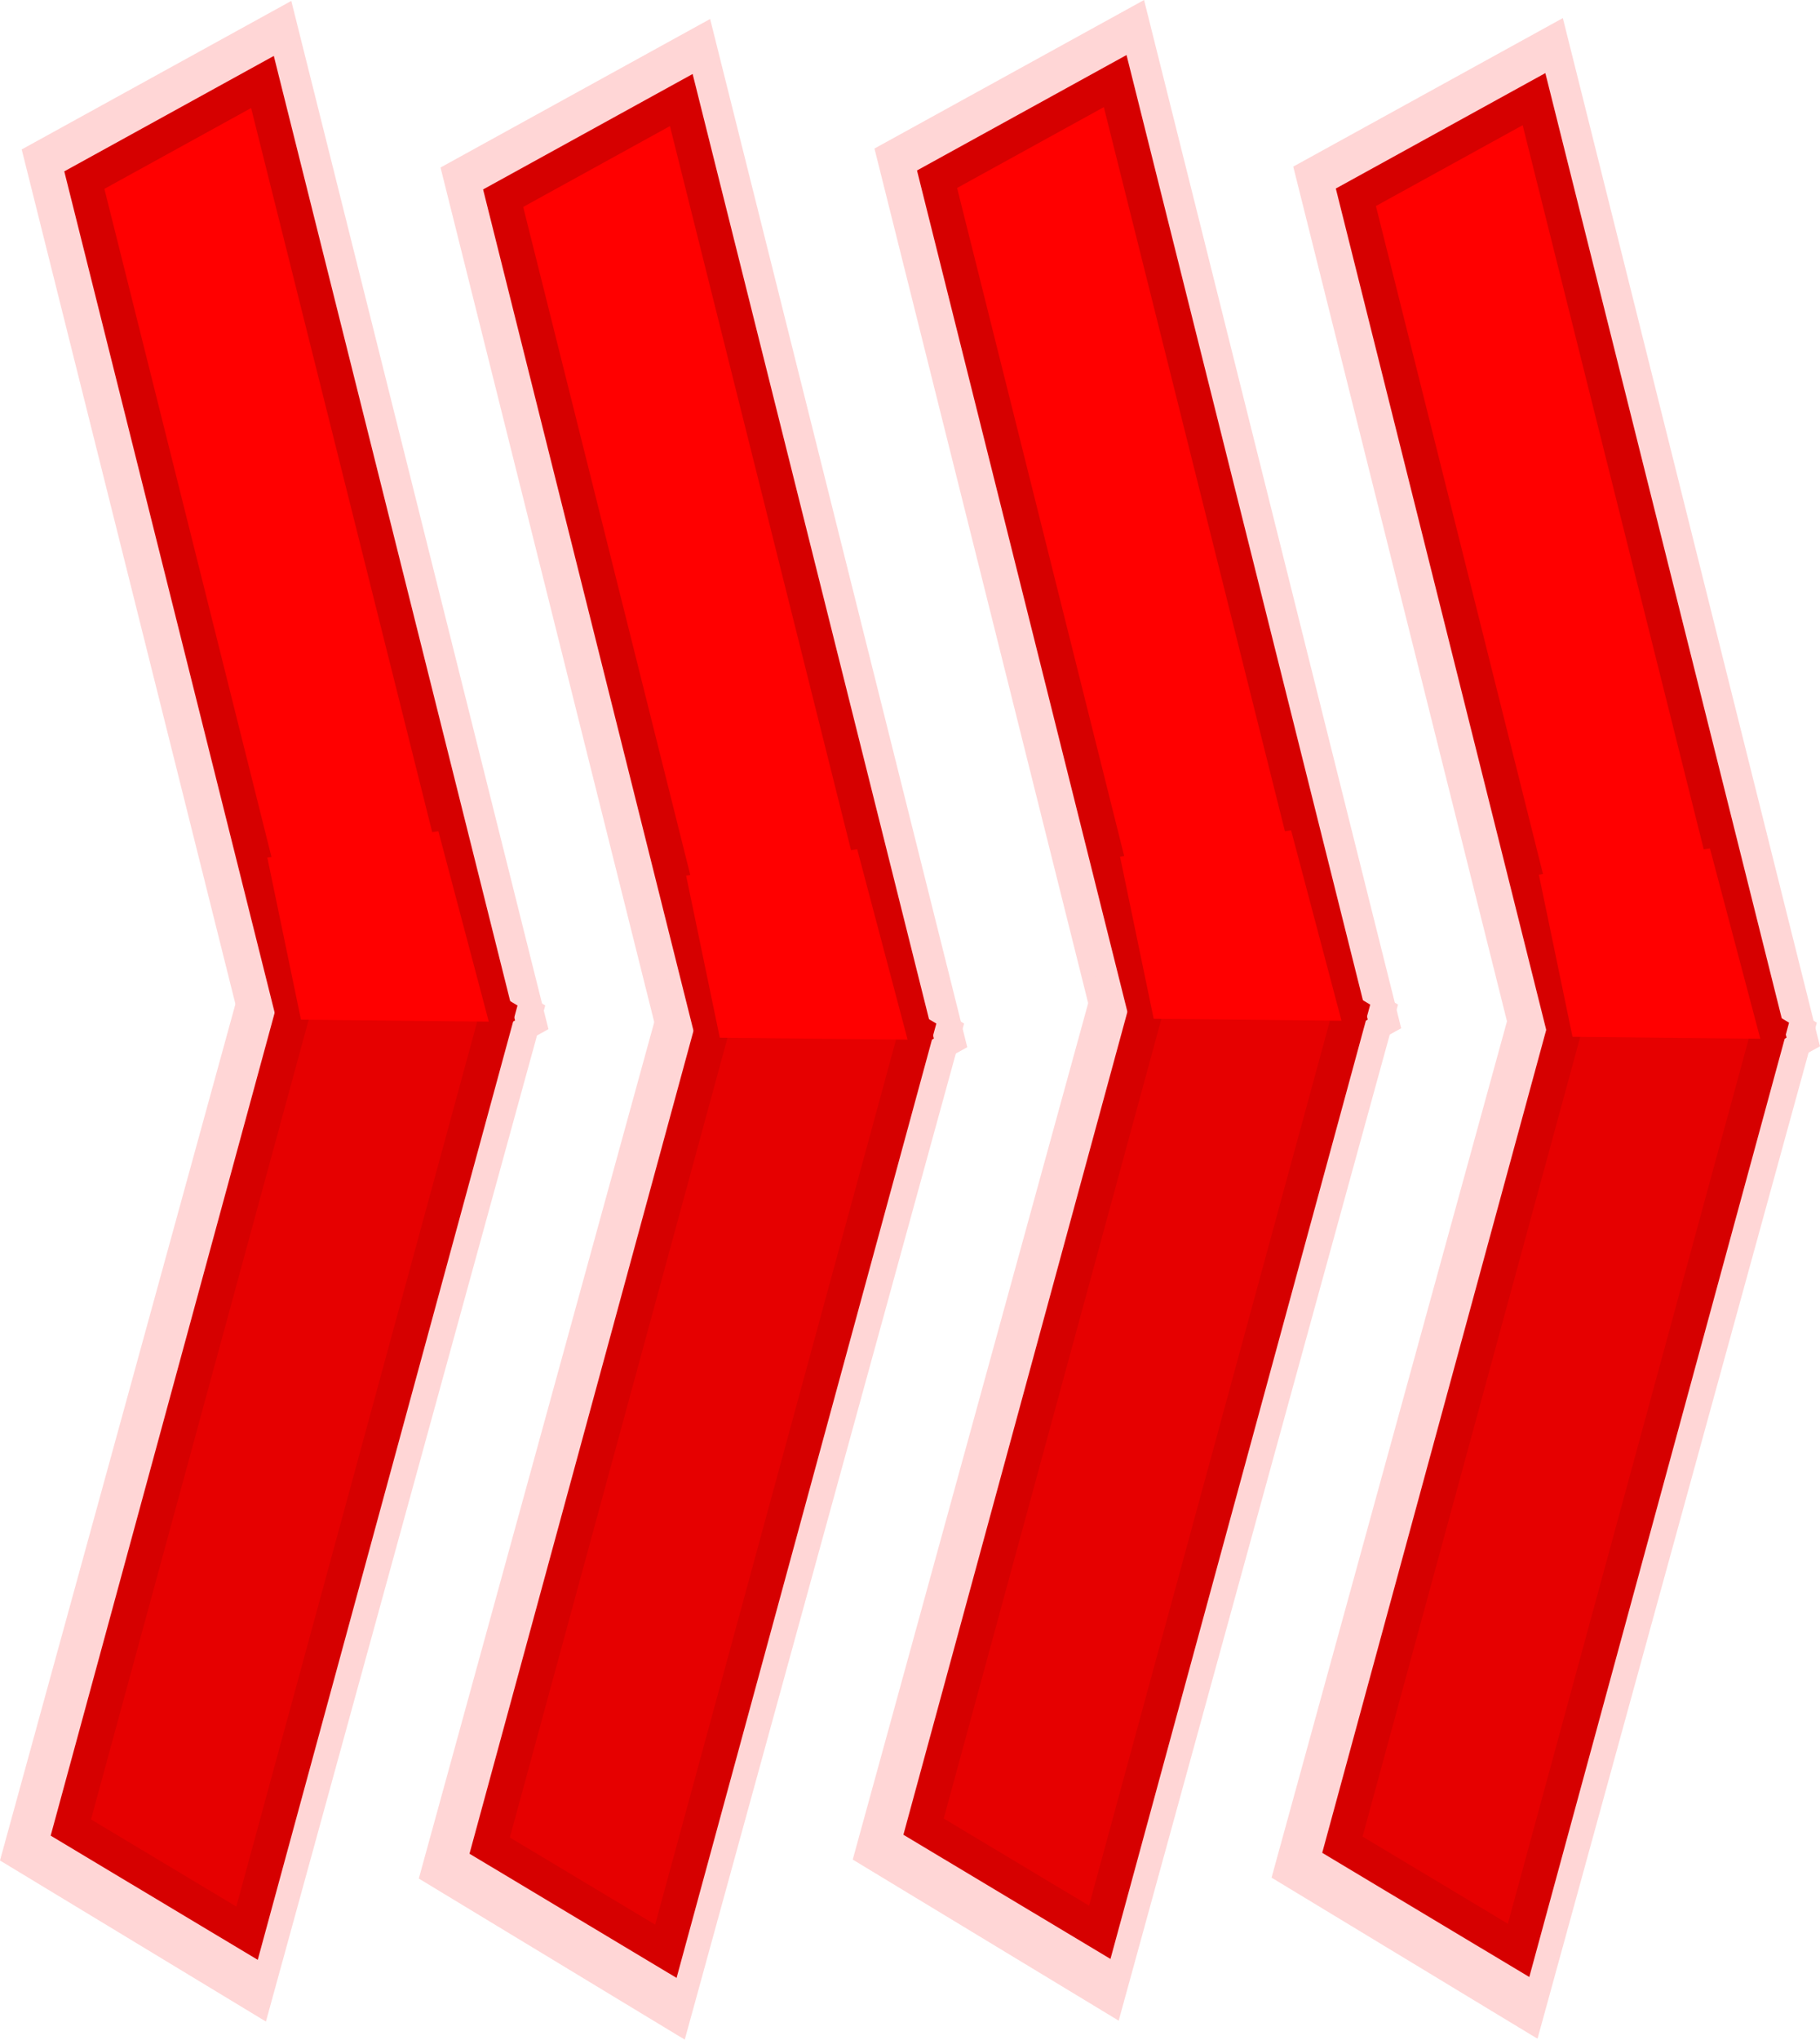 <svg version="1.1" xmlns="http://www.w3.org/2000/svg" xmlns:xlink="http://www.w3.org/1999/xlink" width="52.507" height="58.819" viewBox="0,0,52.507,58.819"><g transform="translate(-213.744,-150.605)"><g data-paper-data="{&quot;isPaintingLayer&quot;:true}" fill-rule="nonzero" stroke-linecap="butt" stroke-linejoin="miter" stroke-miterlimit="10" stroke-dasharray="" stroke-dashoffset="0" style="mix-blend-mode: normal"><g><path d="M215.238,155.293l6.419,-3.535l7.042,28.147l-6.419,3.535z" data-paper-data="{&quot;index&quot;:null}" fill="#ffd6d6" stroke="#ffd6d6" stroke-width="1.5"/><path d="M222.262,176.111l6.339,3.838l-7.645,27.798l-6.339,-3.838z" data-paper-data="{&quot;index&quot;:null}" fill="#ffd6d6" stroke="#ffd6d6" stroke-width="1.5"/><path d="M216.177,155.799l5.139,-2.83l6.708,26.812l-5.139,2.83z" data-paper-data="{&quot;index&quot;:null}" fill="#ff0000" stroke="#d60000" stroke-width="1"/><path d="M223.009,176.789l5.083,3.047l-7.221,26.518l-5.083,-3.047z" data-paper-data="{&quot;index&quot;:null}" fill="#e60000" stroke="#d60000" stroke-width="1"/><path d="M222.427,180.01l-0.971,-4.676l4.935,-0.759l1.454,5.491z" data-paper-data="{&quot;index&quot;:null}" fill="#ff0000" stroke="#ffbd00" stroke-width="0"/><path d="M227.321,155.814l6.419,-3.535l7.042,28.147l-6.419,3.535z" data-paper-data="{&quot;index&quot;:null}" fill="#ffd6d6" stroke="#ffd6d6" stroke-width="1.5"/><path d="M234.345,176.632l6.339,3.838l-7.645,27.798l-6.339,-3.838z" data-paper-data="{&quot;index&quot;:null}" fill="#ffd6d6" stroke="#ffd6d6" stroke-width="1.5"/><path d="M228.26,156.32l5.139,-2.83l6.708,26.812l-5.139,2.83z" data-paper-data="{&quot;index&quot;:null}" fill="#ff0000" stroke="#d60000" stroke-width="1"/><path d="M235.092,177.31l5.083,3.047l-7.221,26.518l-5.083,-3.047z" data-paper-data="{&quot;index&quot;:null}" fill="#e60000" stroke="#d60000" stroke-width="1"/><path d="M234.51,180.53l-0.971,-4.676l4.935,-0.759l1.454,5.491z" data-paper-data="{&quot;index&quot;:null}" fill="#ff0000" stroke="#ffbd00" stroke-width="0"/></g><g><path d="M239.84,155.267l6.419,-3.535l7.042,28.147l-6.419,3.535z" data-paper-data="{&quot;index&quot;:null}" fill="#ffd6d6" stroke="#ffd6d6" stroke-width="1.5"/><path d="M246.864,176.085l6.339,3.838l-7.645,27.798l-6.339,-3.838z" data-paper-data="{&quot;index&quot;:null}" fill="#ffd6d6" stroke="#ffd6d6" stroke-width="1.5"/><path d="M240.778,155.773l5.139,-2.83l6.708,26.812l-5.139,2.83z" data-paper-data="{&quot;index&quot;:null}" fill="#ff0000" stroke="#d60000" stroke-width="1"/><path d="M247.61,176.763l5.083,3.047l-7.221,26.518l-5.083,-3.047z" data-paper-data="{&quot;index&quot;:null}" fill="#e60000" stroke="#d60000" stroke-width="1"/><path d="M247.028,179.984l-0.971,-4.676l4.935,-0.759l1.454,5.491z" data-paper-data="{&quot;index&quot;:null}" fill="#ff0000" stroke="#ffbd00" stroke-width="0"/><path d="M251.922,155.788l6.419,-3.535l7.042,28.147l-6.419,3.535z" data-paper-data="{&quot;index&quot;:null}" fill="#ffd6d6" stroke="#ffd6d6" stroke-width="1.5"/><path d="M258.947,176.606l6.339,3.838l-7.645,27.798l-6.339,-3.838z" data-paper-data="{&quot;index&quot;:null}" fill="#ffd6d6" stroke="#ffd6d6" stroke-width="1.5"/><path d="M252.861,156.294l5.139,-2.83l6.708,26.812l-5.139,2.83z" data-paper-data="{&quot;index&quot;:null}" fill="#ff0000" stroke="#d60000" stroke-width="1"/><path d="M259.693,177.284l5.083,3.047l-7.221,26.518l-5.083,-3.047z" data-paper-data="{&quot;index&quot;:null}" fill="#e60000" stroke="#d60000" stroke-width="1"/><path d="M259.111,180.504l-0.971,-4.676l4.935,-0.759l1.454,5.491z" data-paper-data="{&quot;index&quot;:null}" fill="#ff0000" stroke="#ffbd00" stroke-width="0"/></g></g></g></svg>